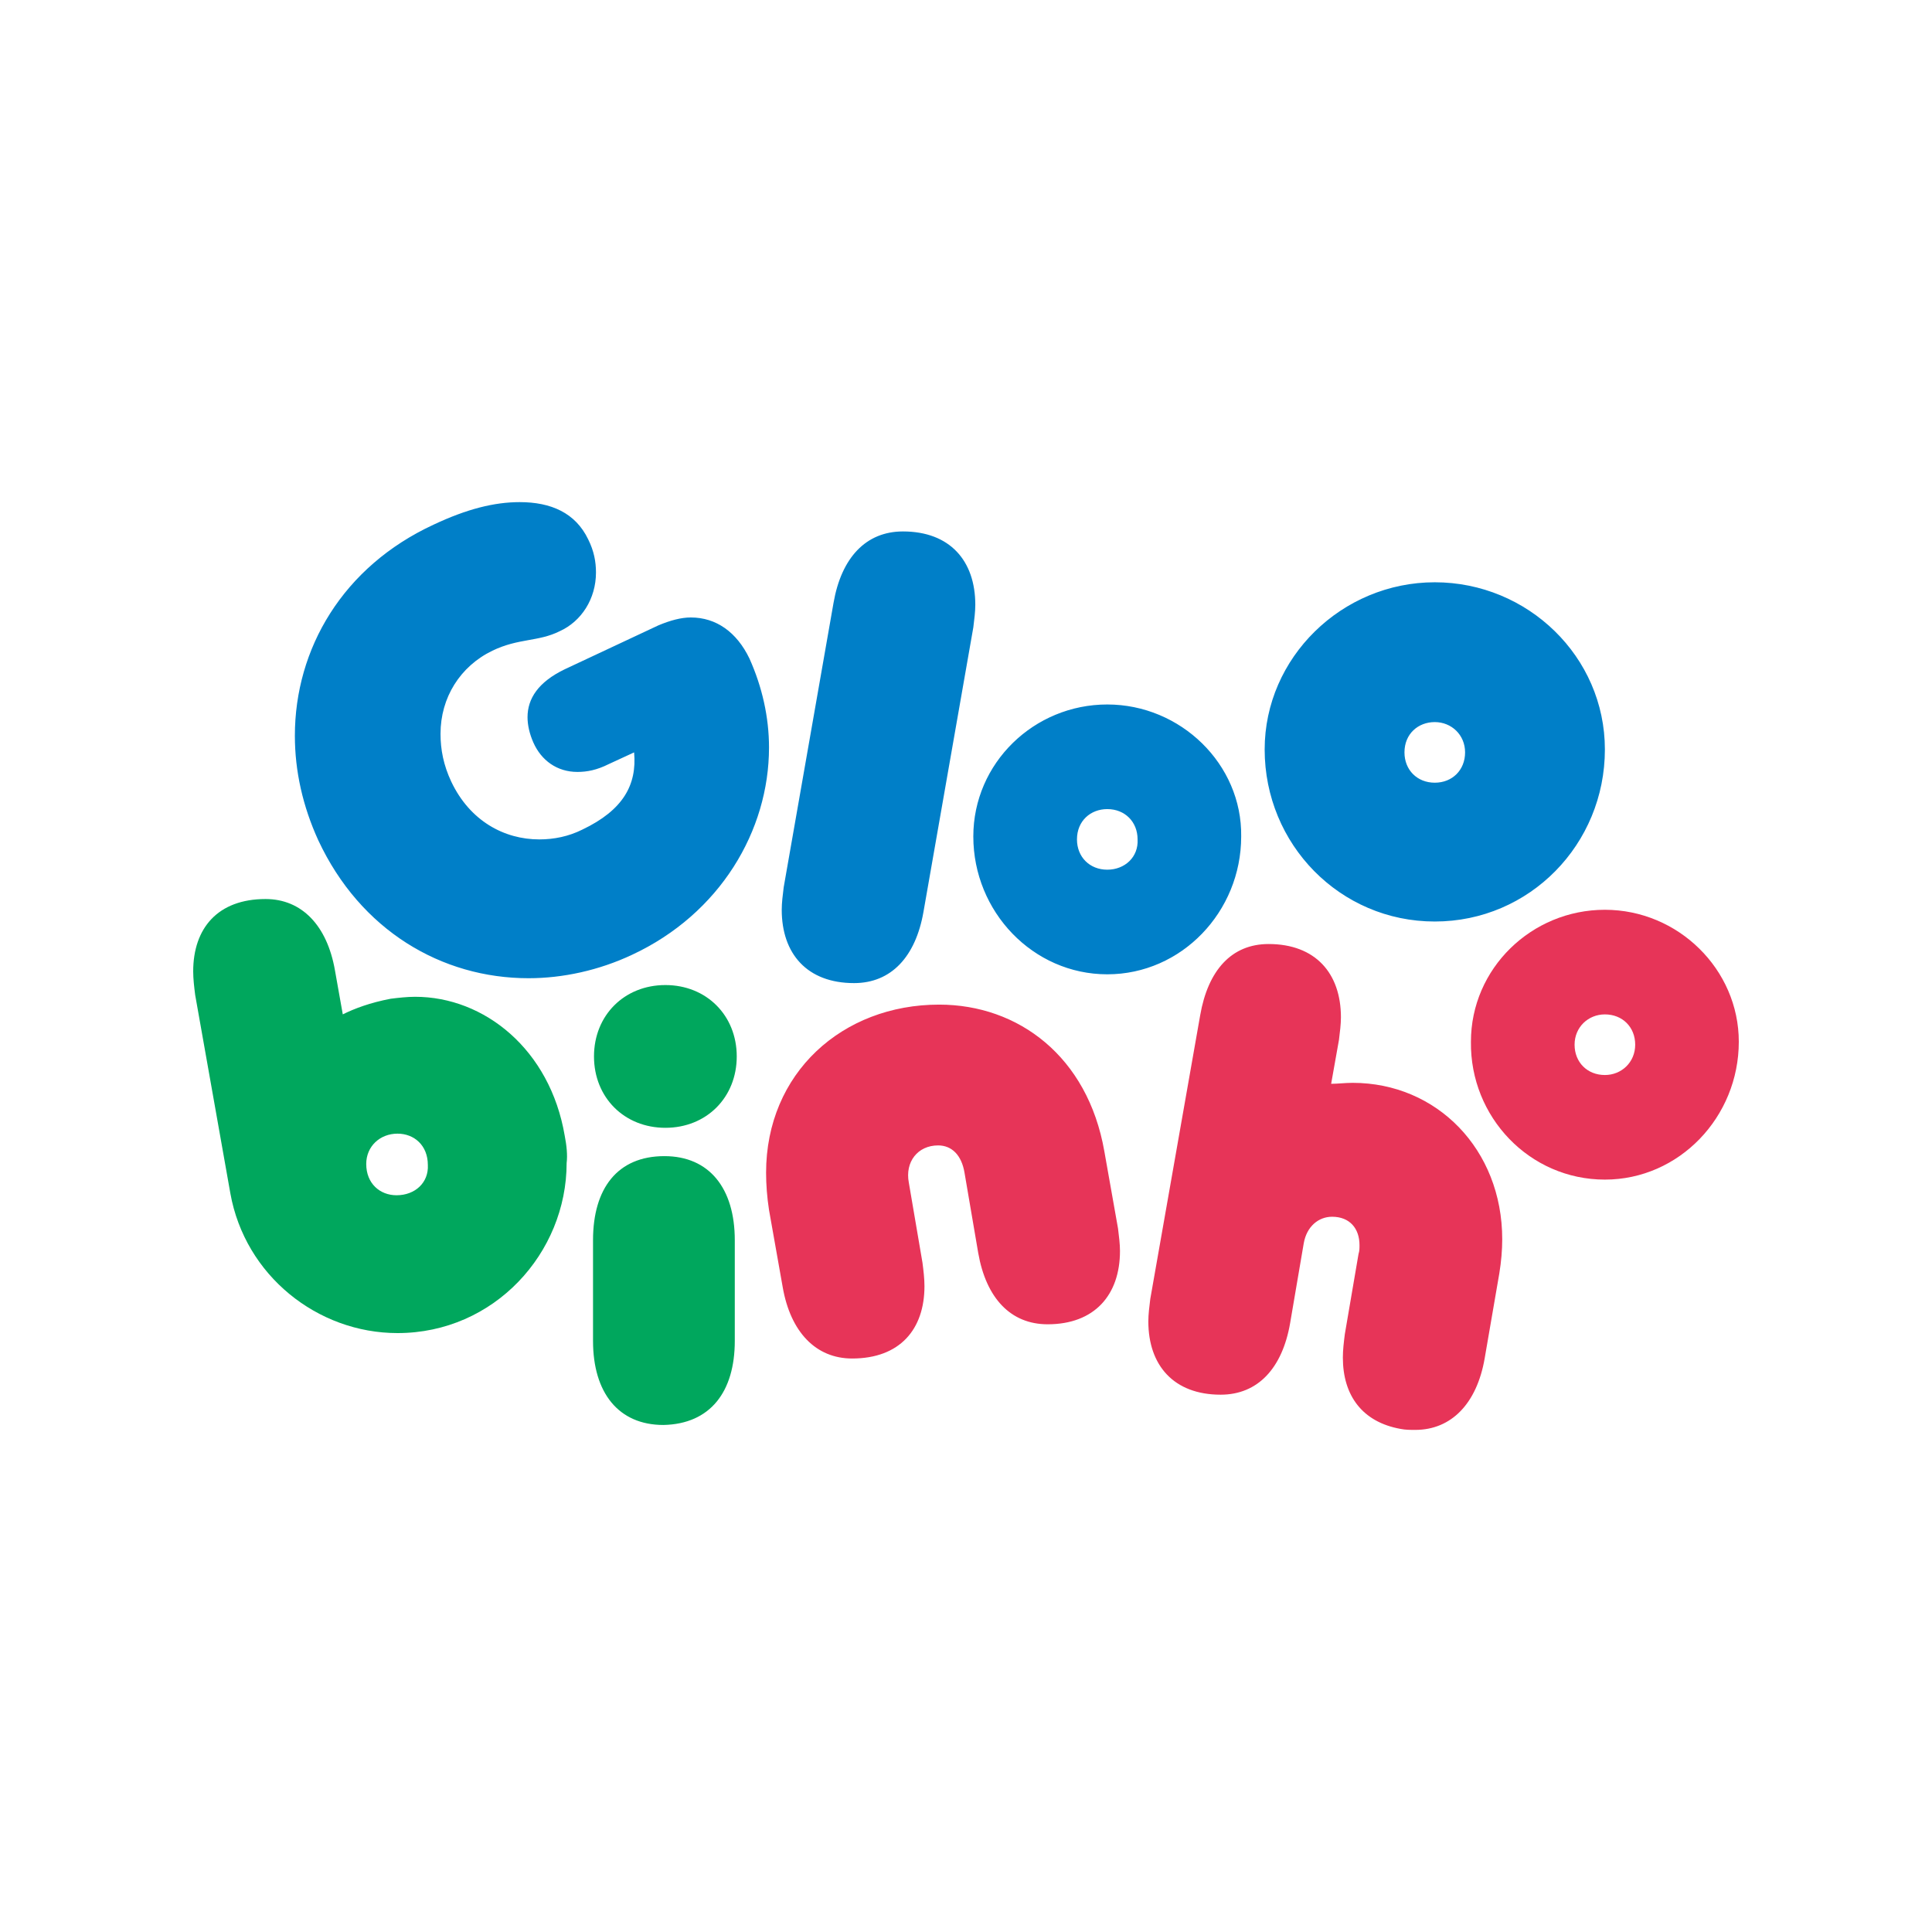 <svg width="80" height="80" viewBox="0 0 80 80" fill="none" xmlns="http://www.w3.org/2000/svg">
<path fill-rule="evenodd" clip-rule="evenodd" d="M66.454 48.845C69.531 48.845 72 46.254 72 43.137C72 40.142 69.49 37.672 66.454 37.672C63.419 37.672 60.908 40.101 60.908 43.137C60.868 46.254 63.337 48.845 66.454 48.845ZM66.455 42.004C67.183 42.004 67.71 42.53 67.71 43.258C67.71 43.987 67.143 44.514 66.455 44.514C65.726 44.514 65.2 43.987 65.2 43.258C65.2 42.53 65.767 42.004 66.455 42.004ZM56.011 44.838C55.687 44.838 55.403 44.878 55.12 44.878L55.444 43.057C55.484 42.733 55.525 42.409 55.525 42.125C55.525 40.304 54.472 39.09 52.529 39.09C50.991 39.09 50.019 40.182 49.696 42.045L47.631 53.784C47.59 54.108 47.55 54.431 47.55 54.715C47.55 56.537 48.602 57.751 50.545 57.751C52.084 57.751 53.096 56.658 53.42 54.796L53.986 51.477C54.108 50.788 54.594 50.383 55.16 50.383C55.889 50.383 56.294 50.869 56.294 51.558C56.294 51.679 56.294 51.8 56.254 51.922L55.687 55.241C55.646 55.565 55.605 55.889 55.605 56.213C55.605 57.792 56.416 58.885 57.994 59.168C58.196 59.209 58.399 59.209 58.601 59.209C60.099 59.209 61.152 58.116 61.476 56.253L62.083 52.731C62.163 52.246 62.204 51.76 62.204 51.315C62.204 47.59 59.492 44.838 56.011 44.838ZM46.295 50.869C46.335 51.193 46.376 51.517 46.376 51.8C46.376 53.622 45.323 54.836 43.38 54.836C41.842 54.836 40.83 53.743 40.506 51.881L39.939 48.562C39.818 47.833 39.413 47.429 38.846 47.429C37.996 47.429 37.47 48.117 37.632 48.967L38.198 52.286C38.239 52.61 38.28 52.934 38.28 53.258C38.28 55.039 37.267 56.253 35.284 56.253C33.786 56.253 32.734 55.16 32.41 53.298L31.843 50.1C31.762 49.574 31.722 49.047 31.722 48.562C31.722 44.433 34.879 41.599 38.887 41.599C42.166 41.599 45.04 43.745 45.728 47.671L46.295 50.869Z" fill="#E73458"/>
<path fill-rule="evenodd" clip-rule="evenodd" d="M24.596 43.744C24.596 42.044 25.851 40.789 27.552 40.789C29.252 40.789 30.507 42.044 30.507 43.744C30.507 45.445 29.252 46.7 27.552 46.7C25.851 46.7 24.596 45.445 24.596 43.744ZM30.426 51.354V55.524C30.426 57.629 29.414 58.965 27.471 59.005C25.609 59.005 24.556 57.67 24.556 55.524V51.354C24.556 49.209 25.568 47.873 27.511 47.873C29.374 47.873 30.426 49.209 30.426 51.354ZM16.177 41.356C16.501 41.315 16.865 41.275 17.189 41.275C20.063 41.275 22.776 43.461 23.383 47.023C23.463 47.428 23.504 47.833 23.463 48.157C23.463 51.881 20.468 55.2 16.46 55.2C13.141 55.2 10.145 52.812 9.538 49.411L8.081 41.194L8.08 41.185C8.04 40.865 8 40.543 8 40.222C8 38.441 9.012 37.227 10.996 37.227C12.493 37.227 13.546 38.32 13.87 40.182L14.194 42.003C14.679 41.761 15.327 41.518 16.177 41.356ZM15.165 48.197C15.165 49.007 15.732 49.493 16.42 49.493C17.189 49.493 17.756 48.967 17.716 48.238C17.716 47.428 17.149 46.942 16.461 46.942C15.732 46.942 15.165 47.469 15.165 48.197Z" fill="#00A75D"/>
<path fill-rule="evenodd" clip-rule="evenodd" d="M66.455 31.034C66.455 34.96 63.338 38.158 59.411 38.158C55.484 38.158 52.367 34.96 52.367 31.034C52.367 27.229 55.565 24.111 59.411 24.111C63.257 24.111 66.455 27.188 66.455 31.034ZM60.666 31.155C60.666 30.426 60.1 29.9 59.411 29.9C58.723 29.9 58.156 30.386 58.156 31.155C58.156 31.883 58.683 32.41 59.411 32.41C60.14 32.41 60.666 31.883 60.666 31.155ZM45.85 40.344C48.926 40.344 51.395 37.753 51.395 34.636C51.436 31.641 48.886 29.171 45.85 29.171C42.813 29.171 40.303 31.6 40.303 34.636C40.303 37.753 42.773 40.344 45.85 40.344ZM45.85 33.503C46.579 33.503 47.105 34.029 47.105 34.758C47.145 35.486 46.579 36.012 45.85 36.012C45.121 36.012 44.595 35.486 44.595 34.758C44.595 33.988 45.162 33.503 45.85 33.503ZM40.385 25.042C40.385 23.22 39.333 22.006 37.389 22.006C35.851 22.006 34.839 23.099 34.515 24.961L32.451 36.741C32.41 37.065 32.37 37.389 32.37 37.672C32.37 39.494 33.422 40.708 35.365 40.708C36.904 40.708 37.916 39.615 38.24 37.753L40.304 25.973C40.344 25.649 40.385 25.325 40.385 25.042ZM31.033 27.268C31.56 28.443 31.843 29.698 31.843 30.952C31.843 34.394 29.819 37.834 26.176 39.534C24.799 40.182 23.302 40.506 21.885 40.506C18.282 40.506 14.922 38.522 13.181 34.798C12.534 33.381 12.21 31.924 12.21 30.466C12.21 26.864 14.193 23.463 17.958 21.723C19.334 21.075 20.468 20.792 21.52 20.792C22.816 20.792 23.828 21.237 24.354 22.33C24.597 22.816 24.678 23.261 24.678 23.706C24.678 24.799 24.071 25.73 23.18 26.135C22.289 26.581 21.48 26.418 20.387 26.945C19.051 27.593 18.241 28.888 18.241 30.386C18.241 31.034 18.363 31.681 18.687 32.369C19.456 33.989 20.873 34.758 22.33 34.758C22.937 34.758 23.544 34.636 24.111 34.353C25.811 33.543 26.378 32.491 26.257 31.155L25.204 31.641C24.718 31.884 24.314 31.964 23.909 31.964C23.059 31.964 22.411 31.479 22.087 30.75C21.925 30.386 21.844 30.021 21.844 29.698C21.844 28.928 22.289 28.24 23.383 27.714L27.269 25.892C27.754 25.69 28.2 25.568 28.605 25.568C29.657 25.568 30.507 26.176 31.033 27.268Z" fill="#007FC8"/>
</svg>
